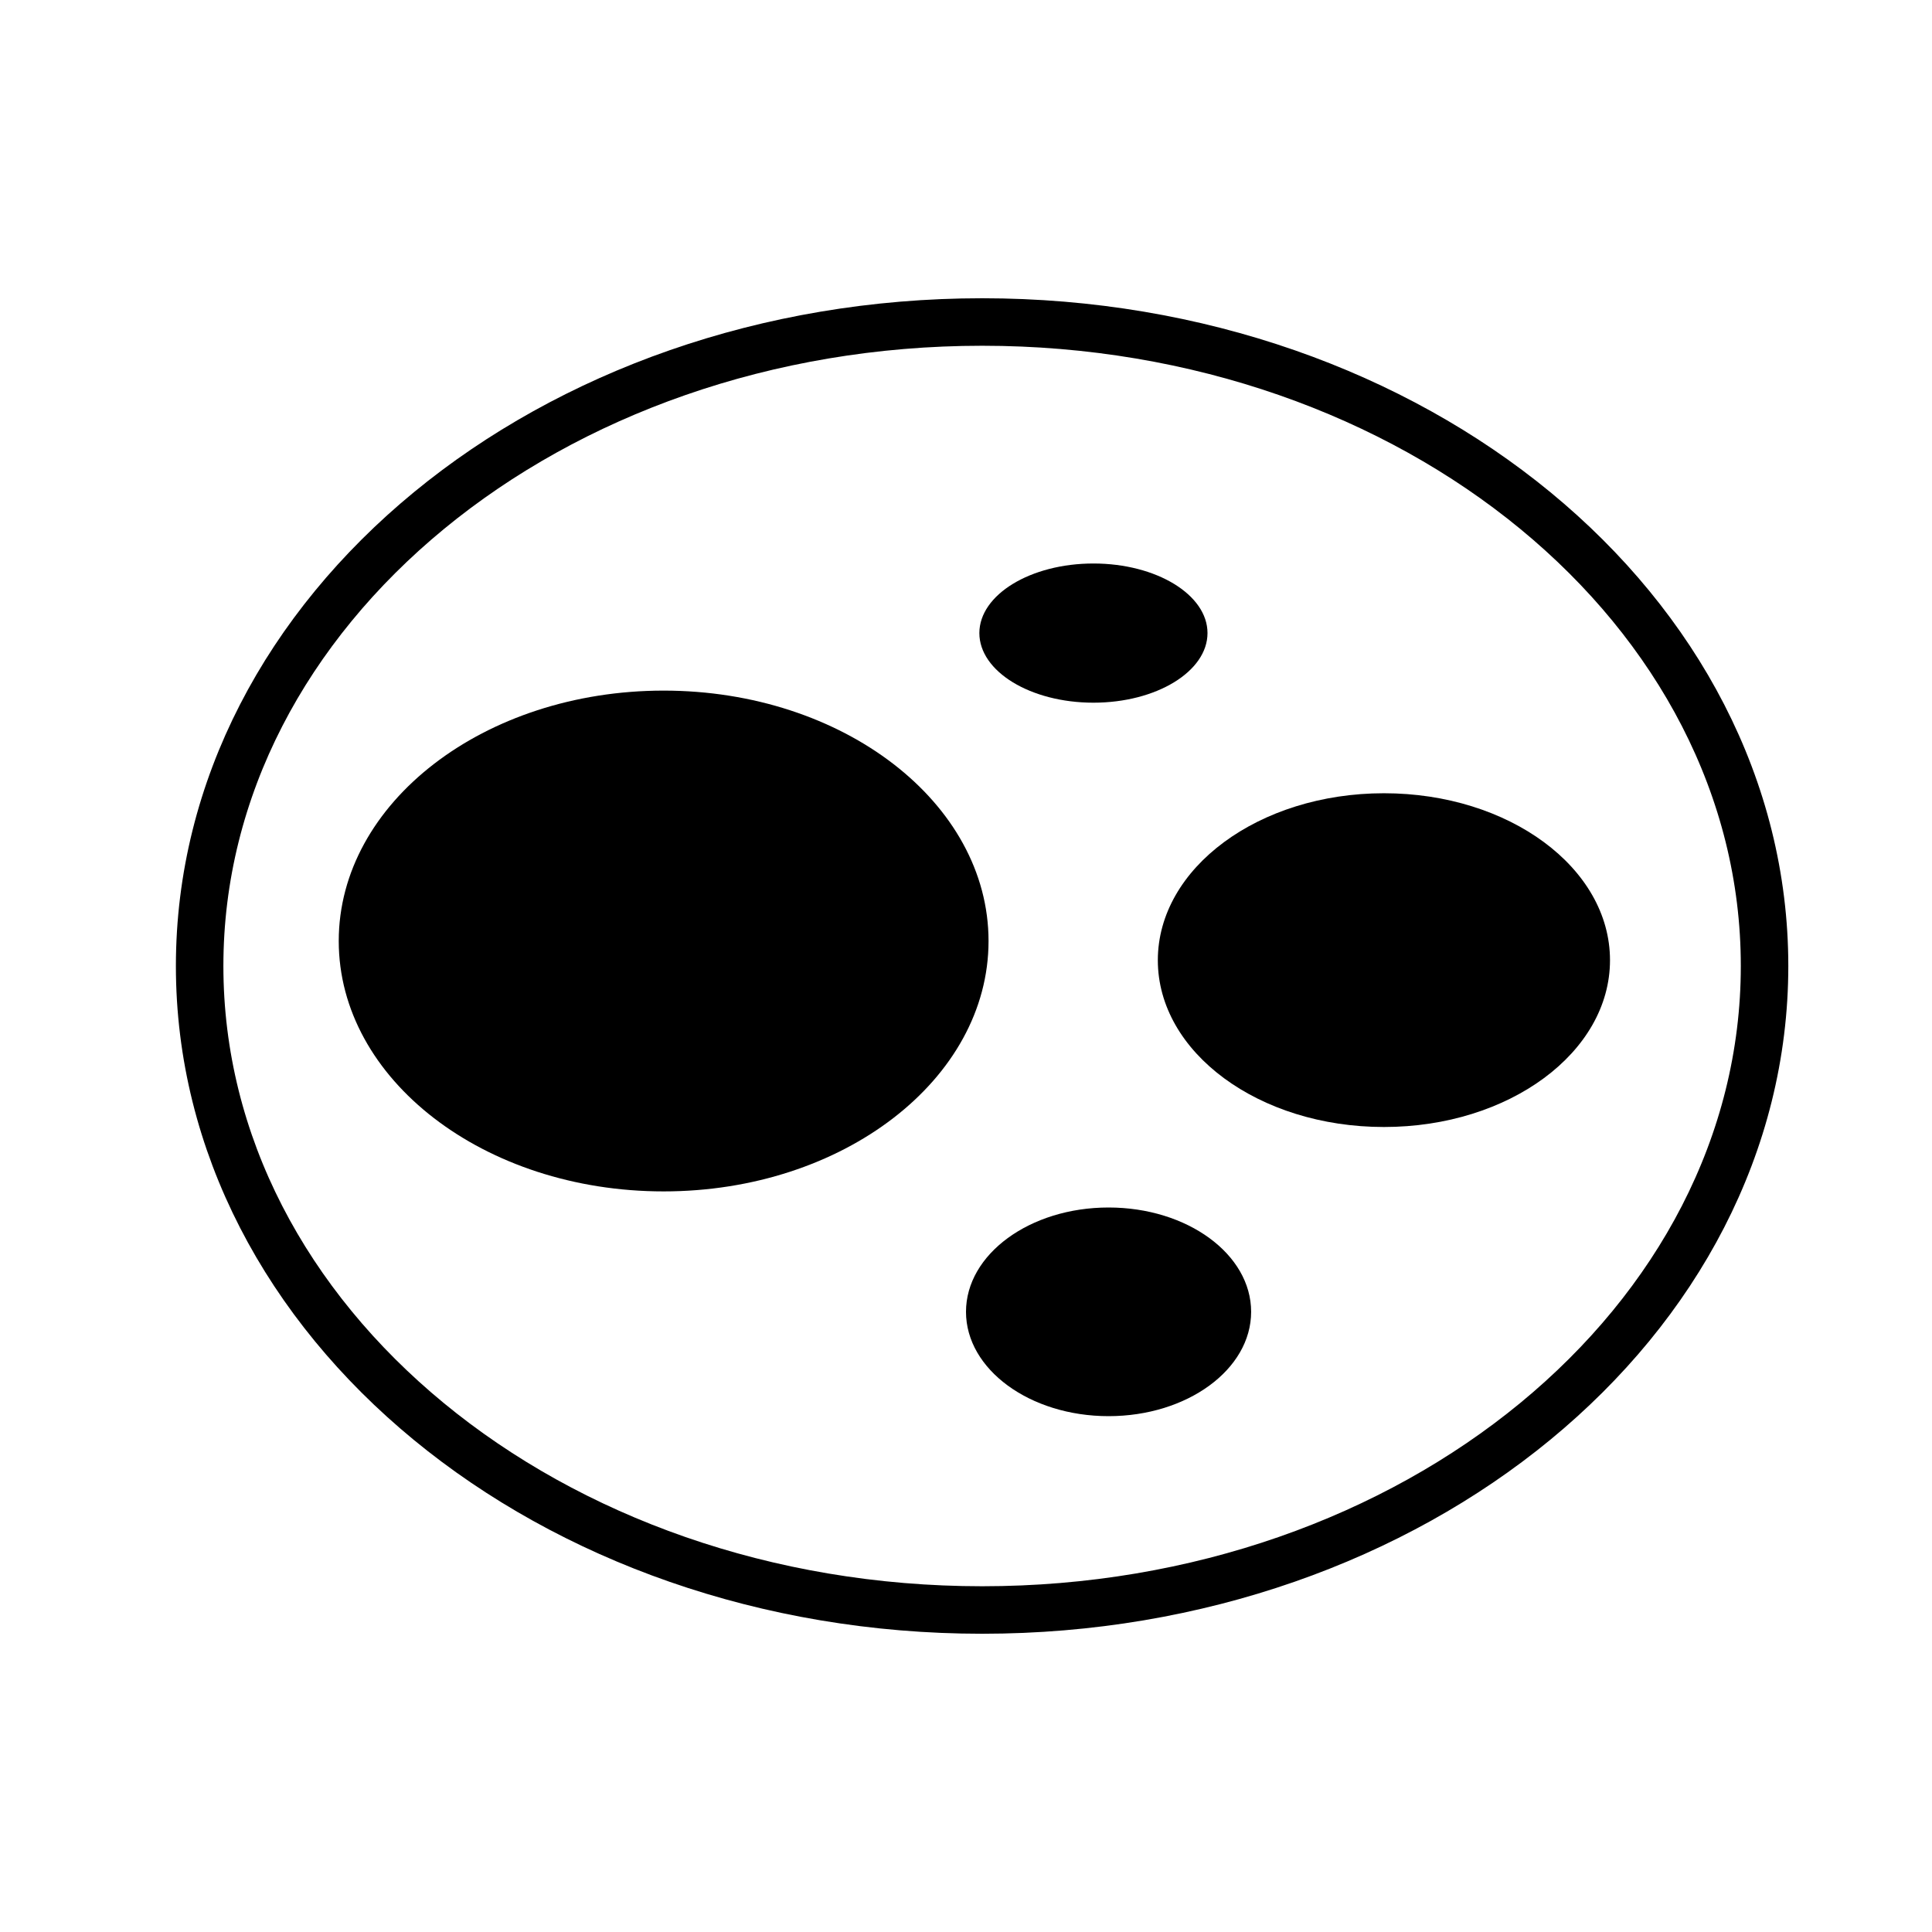 <?xml version="1.0" encoding="utf-8"?>
<!-- Generator: Adobe Illustrator 15.1.0, SVG Export Plug-In . SVG Version: 6.00 Build 0)  -->
<!DOCTYPE svg PUBLIC "-//W3C//DTD SVG 1.1//EN" "http://www.w3.org/Graphics/SVG/1.1/DTD/svg11.dtd">
<svg version="1.1" id="Layer_1" xmlns="http://www.w3.org/2000/svg" xmlns:xlink="http://www.w3.org/1999/xlink" x="0px" y="0px"
	 width="24px" height="24px" viewBox="17.5 7.5 24 24" enable-background="new 17.5 7.5 24 24" xml:space="preserve">
<path d="M34.692,17.354c1.554,0,2.808,0.927,2.808,2.074c0,1.146-1.255,2.072-2.808,2.072s-2.809-0.926-2.809-2.072
	C31.884,18.281,33.14,17.354,34.692,17.354"/>
<path d="M31.271,22.5c0.979,0,1.771,0.581,1.771,1.296s-0.793,1.296-1.771,1.296c-0.977,0-1.771-0.581-1.771-1.296
	S30.293,22.5,31.271,22.5"/>
<path d="M25.744,16.079c2.229,0,4.036,1.393,4.036,3.111l0,0c0,1.717-1.808,3.11-4.036,3.11c-2.229,0-4.036-1.392-4.036-3.11l0,0
	C21.708,17.472,23.516,16.079,25.744,16.079z"/>
<path fill="none" stroke="#000000" stroke-width="0.59" d="M29.701,11.5c5.368,0,9.719,3.582,9.719,8l0,0c0,4.417-4.354,8-9.719,8
	c-5.37,0-9.721-3.578-9.721-8l0,0C19.98,15.082,24.334,11.5,29.701,11.5z"/>
<path d="M31.083,14.5c0.782,0,1.417,0.388,1.417,0.864c0,0.477-0.635,0.865-1.417,0.865s-1.417-0.388-1.417-0.865
	C29.667,14.888,30.301,14.5,31.083,14.5"/>
</svg>
